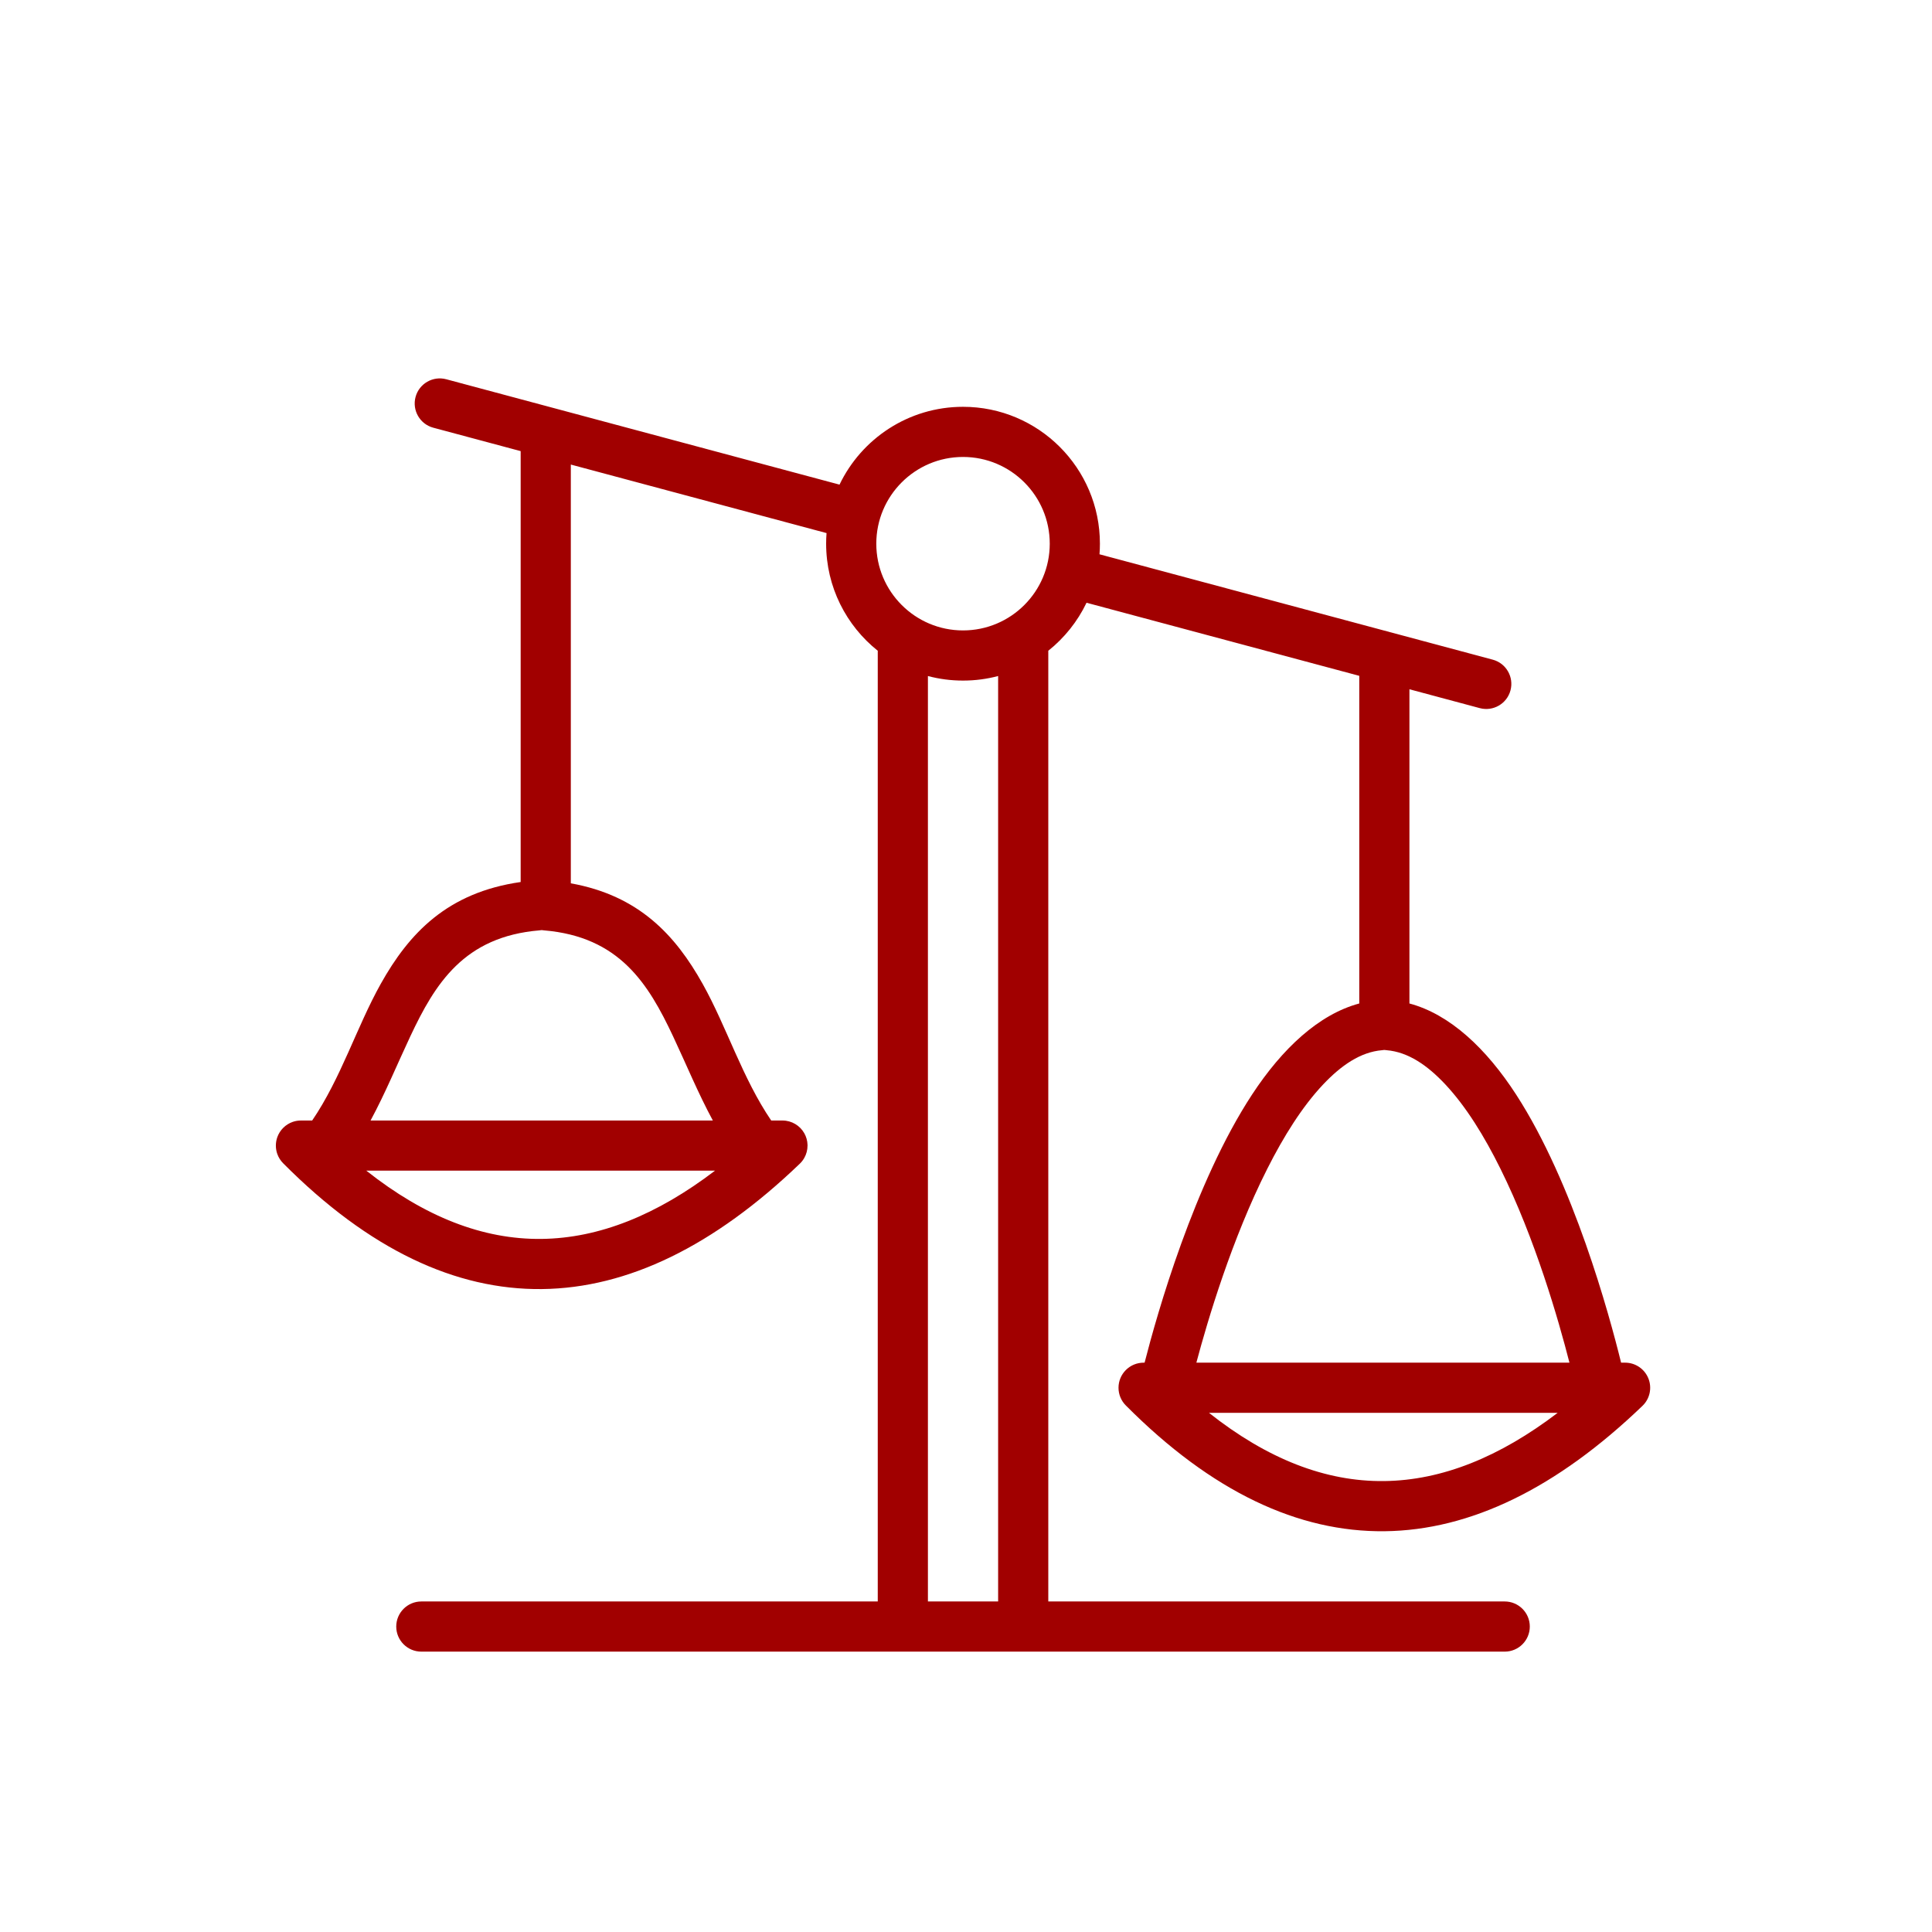 <svg width="160" height="160" viewBox="0 0 160 160" fill="none" xmlns="http://www.w3.org/2000/svg">
<path fill-rule="evenodd" clip-rule="evenodd" d="M22.846 94.872C22.846 94.631 22.888 94.398 22.963 94.182C23.066 93.89 23.234 93.623 23.459 93.399C23.683 93.176 23.952 93.01 24.244 92.909C24.456 92.836 24.681 92.796 24.916 92.796C24.918 92.796 25.853 92.796 25.853 92.796C28.241 89.29 29.539 85.046 31.524 81.493C33.879 77.28 37.052 73.912 43.119 73.045V37.36L35.883 35.421C34.776 35.125 34.118 33.985 34.414 32.877C34.711 31.77 35.851 31.112 36.958 31.409C36.958 31.409 45.747 33.764 45.773 33.771L69.525 40.135C71.352 36.324 75.248 33.69 79.753 33.69C86.01 33.69 91.09 38.769 91.09 45.026C91.09 45.322 91.079 45.615 91.056 45.904L123.624 54.631C124.731 54.928 125.389 56.068 125.092 57.175C124.796 58.282 123.656 58.94 122.548 58.644L116.723 57.082V83.104C120.075 84 123.091 86.832 125.569 90.662C130.302 97.974 133.264 108.83 134.252 112.85H134.584C135.432 112.85 136.194 113.365 136.511 114.152C136.827 114.938 136.635 115.838 136.024 116.425C128.921 123.251 121.772 126.73 114.669 126.81C107.54 126.891 100.363 123.564 93.234 116.391C92.846 116.001 92.63 115.477 92.63 114.927C92.63 114.373 92.85 113.845 93.243 113.455C93.633 113.067 94.157 112.851 94.707 112.851H94.79C95.814 108.847 98.887 97.972 103.688 90.65C106.195 86.827 109.226 84 112.569 83.104V55.969L89.982 49.917C89.237 51.471 88.148 52.829 86.815 53.893V132.627H124.615C125.761 132.627 126.692 133.558 126.692 134.704C126.692 135.85 125.761 136.781 124.615 136.781H34.892C33.745 136.781 32.815 135.85 32.815 134.704C32.815 133.558 33.745 132.627 34.892 132.627H72.692V53.893C70.087 51.815 68.417 48.614 68.417 45.026C68.417 44.73 68.428 44.437 68.451 44.148L47.273 38.473V73.153C52.907 74.165 55.932 77.437 58.198 81.493C60.183 85.046 61.481 89.29 63.869 92.796H64.8C65.185 92.796 65.547 92.901 65.857 93.085C66.164 93.266 66.424 93.527 66.605 93.844C66.769 94.133 66.867 94.466 66.876 94.82C66.876 94.837 66.876 94.855 66.876 94.872C66.876 95.239 66.781 95.584 66.614 95.883C66.515 96.06 66.39 96.224 66.239 96.37C59.136 103.196 51.987 106.675 44.885 106.755C37.756 106.836 30.579 103.509 23.449 96.336C23.228 96.113 23.062 95.847 22.961 95.557C22.887 95.344 22.846 95.116 22.846 94.879C22.846 94.877 22.846 94.874 22.846 94.872ZM30.688 92.796H59.035C57.808 90.527 56.819 88.113 55.741 85.823C53.694 81.473 51.305 77.569 45.046 77.049C44.993 77.045 44.94 77.038 44.887 77.029C44.87 77.03 44.852 77.03 44.835 77.029C44.782 77.038 44.729 77.045 44.676 77.049C38.417 77.569 36.028 81.473 33.981 85.823C32.903 88.113 31.915 90.527 30.688 92.796ZM59.215 96.949H30.336C35.171 100.774 39.989 102.656 44.838 102.602C49.645 102.547 54.423 100.6 59.215 96.949ZM82.661 55.986C81.733 56.232 80.758 56.363 79.753 56.363C78.749 56.363 77.774 56.232 76.846 55.986C76.846 70.79 76.846 132.627 76.846 132.627H82.661V55.986ZM129.975 112.85C129.075 109.33 127.145 102.605 124.254 96.778C122.936 94.119 121.42 91.646 119.692 89.802C118.225 88.239 116.633 87.123 114.831 86.973C114.777 86.968 114.724 86.962 114.672 86.954C114.663 86.954 114.628 86.954 114.62 86.954C114.567 86.962 114.514 86.968 114.46 86.973C112.661 87.122 111.061 88.241 109.58 89.807C107.836 91.653 106.297 94.128 104.953 96.791C102.013 102.61 100.017 109.323 99.078 112.851L129.975 112.85ZM79.753 37.843C75.789 37.843 72.571 41.062 72.571 45.026C72.571 48.991 75.789 52.209 79.753 52.209C83.718 52.209 86.936 48.991 86.936 45.026C86.936 41.062 83.718 37.843 79.753 37.843ZM100.12 117.004C104.956 120.829 109.774 122.711 114.622 122.656C119.429 122.602 124.208 120.656 129 117.004H100.12Z" fill="#A10000"/>
</svg>
